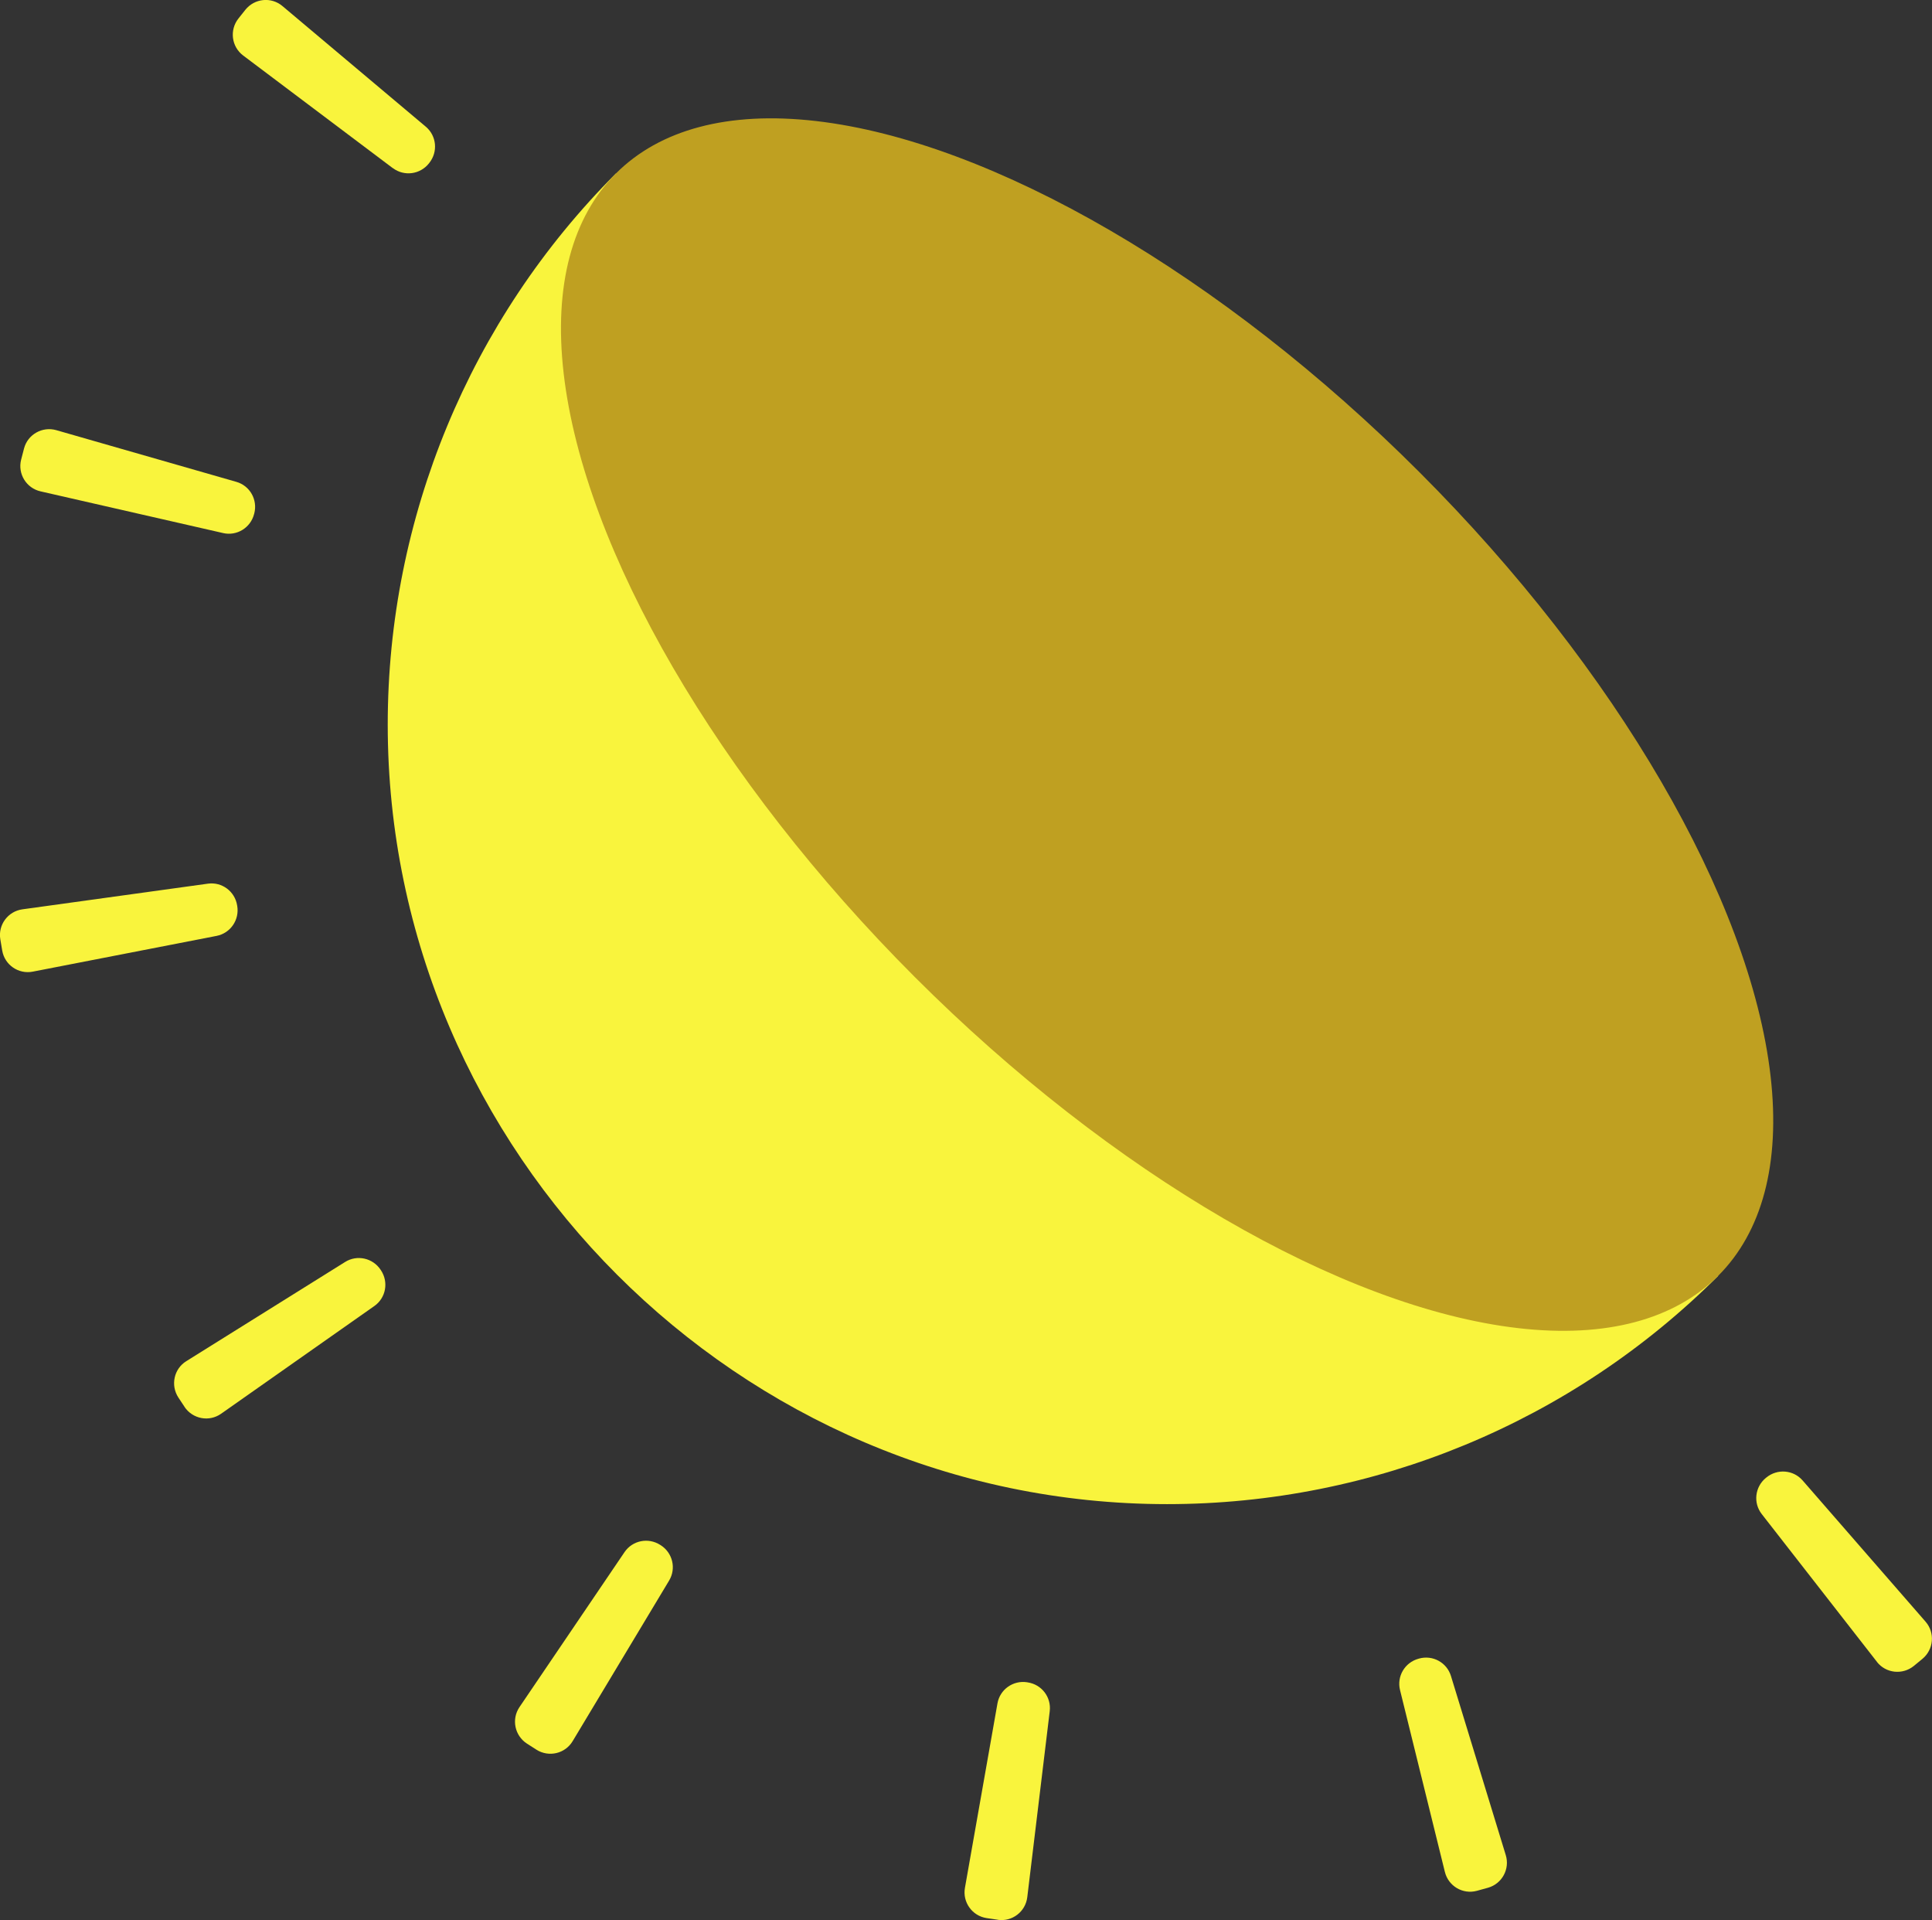 <?xml version="1.0" encoding="UTF-8"?>
<svg id="Layer_2" data-name="Layer 2" xmlns="http://www.w3.org/2000/svg" viewBox="0 0 331.21 329.09">
  <rect x="0" y="0" width="331.21" height="329.09" fill="#333333" stroke="none"/>
  <defs>
    <style>
      .cls-1 {
        fill: #bfa021;
      }

      .cls-1, .cls-2 {
        stroke-width: 0px;
      }

      .cls-2 {
        fill: #f9f43d;
      }
    </style>
  </defs>
  <g id="Layer_1-2" data-name="Layer 1">
    <g>
      <path class="cls-2" d="M200.08,124.2l94.48,94.48c-25.05,25.05-59.06,39.13-94.48,39.13-73.3,0-133.61-60.32-133.61-133.61,0-35.42,14.09-69.43,39.13-94.48l94.48,94.48Z"/>
      <ellipse class="cls-1" cx="200.08" cy="124.2" rx="61.18" ry="133.61" transform="translate(-29.22 177.85) rotate(-45)"/>
      <path class="cls-2" d="M171.08,329.05c-.65-.09-1.31-.19-1.96-.29-2.46-.38-4.13-2.72-3.7-5.17l5.58-31.63c.42-2.38,2.67-3.98,5.06-3.62.04,0,.07.01.11.02,2.4.35,4.08,2.53,3.79,4.94l-3.85,31.88c-.3,2.48-2.57,4.23-5.04,3.88ZM247.7,320.85l-7.69-31.18c-.58-2.35.83-4.72,3.16-5.36.03,0,.06-.02.1-.03,2.33-.65,4.76.66,5.47,2.98l9.4,30.71c.73,2.38-.64,4.91-3.04,5.59-.64.18-1.28.36-1.92.53-2.41.65-4.88-.81-5.48-3.24ZM91.97,299.9c-.55-.34-1.09-.69-1.63-1.04-2.1-1.36-2.69-4.17-1.29-6.25l18.02-26.58c1.36-2,4.06-2.54,6.1-1.24.03.02.07.04.1.06,2.04,1.3,2.69,3.98,1.44,6.06l-16.54,27.53c-1.29,2.15-4.09,2.8-6.21,1.46ZM321.77,284.84l-19.75-25.33c-1.49-1.91-1.17-4.65.7-6.19.03-.02.06-.05.09-.07,1.87-1.54,4.62-1.33,6.21.49l21.09,24.22c1.64,1.89,1.4,4.75-.53,6.36-.49.41-.98.81-1.48,1.22-1.94,1.58-4.8,1.28-6.34-.7ZM31.64,241.14c-.36-.53-.71-1.06-1.06-1.6-1.37-2.09-.77-4.91,1.35-6.23l27.24-17.01c2.05-1.28,4.74-.68,6.08,1.34.02.03.04.06.06.09,1.34,2.02.85,4.73-1.13,6.12l-26.28,18.47c-2.05,1.44-4.87.9-6.27-1.18ZM.38,162.93c-.11-.65-.22-1.31-.33-1.96-.4-2.46,1.32-4.77,3.79-5.11l31.81-4.4c2.4-.33,4.61,1.32,5,3.71,0,.04.01.07.02.11.4,2.39-1.16,4.66-3.53,5.13l-31.52,6.13c-2.45.48-4.82-1.15-5.24-3.61ZM38.26,91.37l-31.31-7.15c-2.43-.55-3.94-3-3.33-5.42.16-.64.33-1.29.5-1.93.63-2.41,3.14-3.82,5.53-3.14l30.87,8.86c2.33.67,3.68,3.07,3.07,5.42,0,.03-.02.07-.03.1-.6,2.35-2.95,3.8-5.31,3.26ZM67.34,28.82l-25.66-19.31c-2-1.51-2.36-4.36-.81-6.33.4-.5.8-1.01,1.2-1.51,1.57-1.95,4.43-2.25,6.35-.63l24.58,20.68c1.85,1.56,2.11,4.3.6,6.2-.02.03-.05.06-.07.09-1.51,1.9-4.24,2.26-6.17.81Z"/>
    </g>
  </g>
</svg>